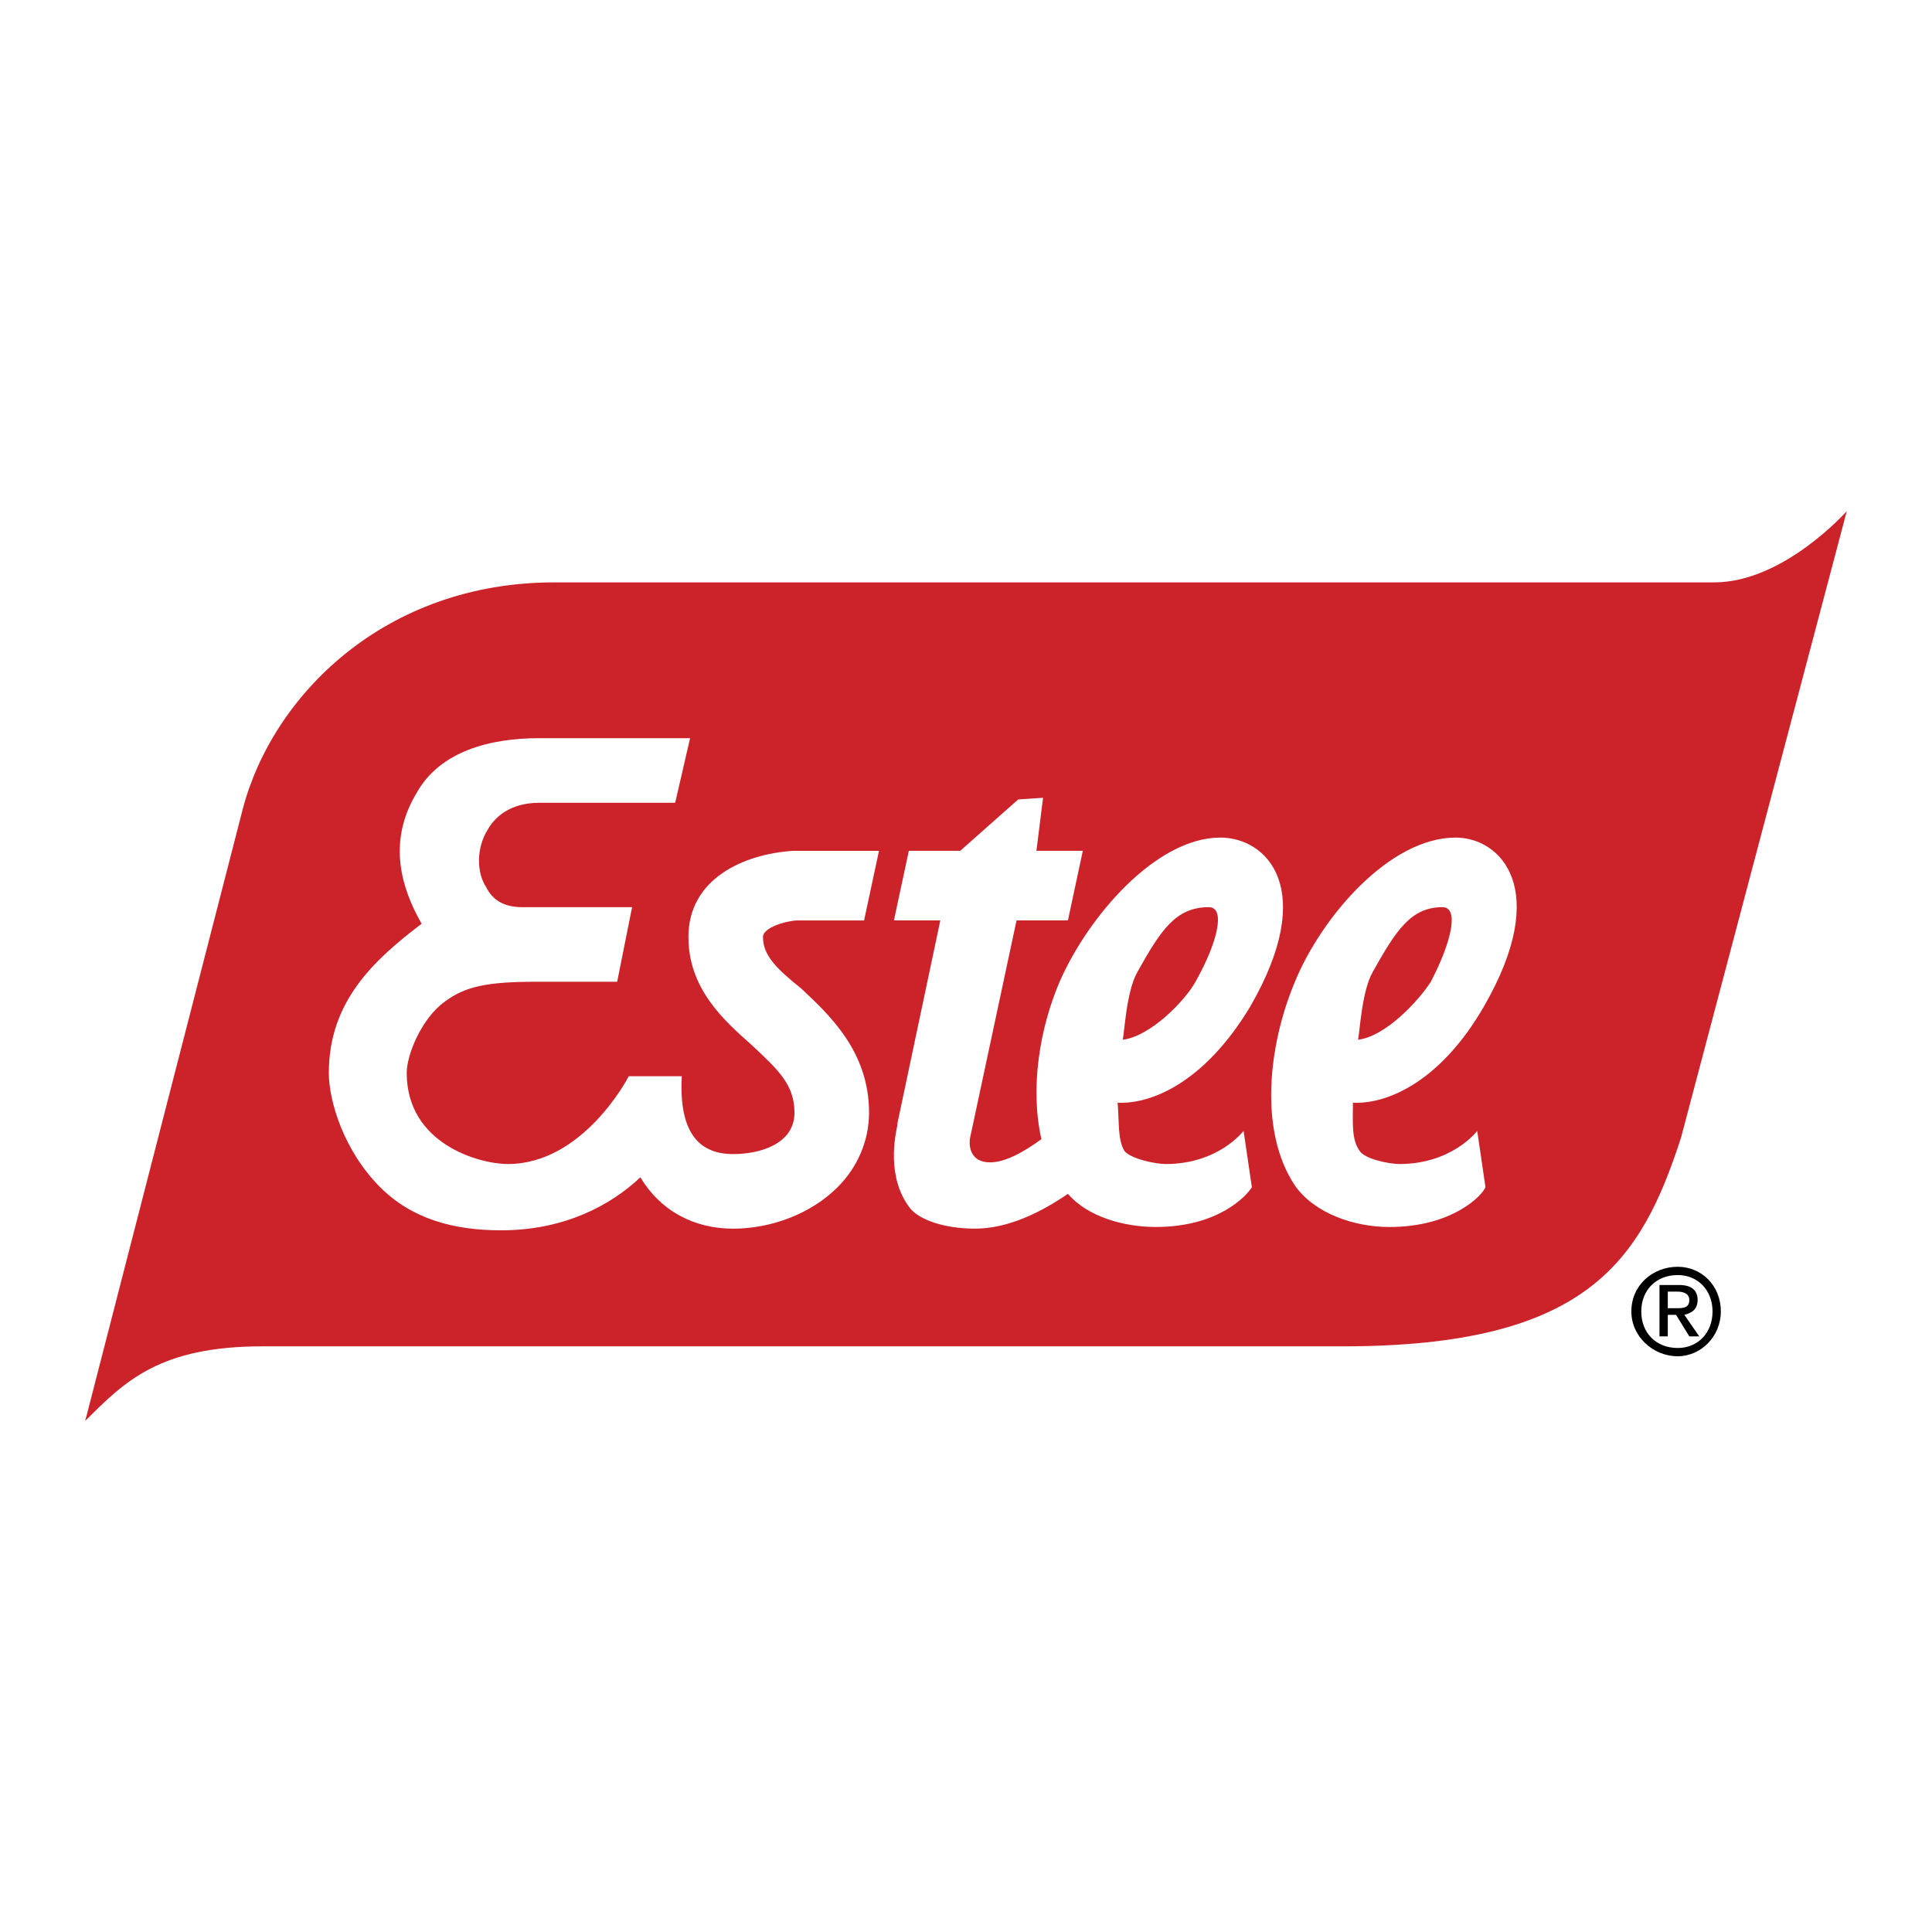 <svg xmlns="http://www.w3.org/2000/svg" width="2500" height="2500" viewBox="0 0 192.756 192.756"><g fill-rule="evenodd" clip-rule="evenodd"><path fill="#fff" d="M0 0h192.756v192.756H0V0z"/><path d="M8.504 141.762s12.731-49.434 15.707-61.007c2.976-11.408 14.219-22.65 31.083-22.65h115.732c6.943 0 13.227-7.109 13.227-7.109l-16.533 62.496c-3.969 12.234-9.258 20.832-33.729 20.832H26.195c-10.251-.002-13.723 3.471-17.691 7.438z" fill="#cc2229"/><path d="M79.597 91.832h6.613l1.487-6.944H79.1c-4.96.331-10.416 2.811-10.416 8.597 0 5.125 3.472 8.267 6.282 10.748 2.646 2.479 4.299 3.967 4.299 6.777 0 3.143-3.472 4.133-6.117 4.133-3.142 0-5.456-1.818-5.125-7.77h-5.291c-.166.33-4.629 8.762-12.069 8.762-2.811 0-10.085-1.982-10.085-9.092 0-1.818 1.488-5.457 3.802-7.109 1.984-1.488 4.133-1.984 9.093-1.984h8.102l1.488-7.44H52.152c-1.819 0-2.976-.661-3.638-1.984-.992-1.488-.992-3.968.166-5.787.662-1.157 2.149-2.645 5.125-2.645h13.557l1.488-6.448H53.805c-4.96 0-9.92 1.323-12.235 5.456-2.48 4.133-2.149 8.432.496 13.062-4.794 3.637-9.259 7.771-9.259 14.88 0 2.811 1.488 7.77 5.125 11.406 3.141 3.143 7.275 4.299 12.069 4.299 6.283 0 10.912-2.479 13.888-5.289 1.984 3.307 5.291 5.125 9.259 5.125 3.803 0 7.771-1.488 10.416-4.135 1.984-1.982 3.141-4.629 3.141-7.439 0-6.117-3.968-9.754-6.779-12.4-2.48-1.983-3.803-3.306-3.803-5.125.002-.993 2.482-1.654 3.474-1.654zM116.301 116.135c-.992 0-3.473-.496-4.133-1.322-.662-1.156-.496-2.811-.662-4.795 3.473.166 8.762-2.148 13.227-9.588 6.779-11.74 1.654-16.865-2.977-16.865-6.447 0-13.227 7.936-16.037 14.384-1.982 4.629-2.975 10.582-1.818 15.707-1.818 1.322-3.637 2.314-5.125 2.314-1.984 0-2.149-1.654-1.984-2.48l4.628-21.659h5.127l1.486-6.944h-4.629l.662-5.291-2.48.165-5.787 5.125h-5.125l-1.488 6.944h4.629l-4.298 20.336v.164c-.166.828-1.158 5.127 1.322 8.268.992 1.156 3.472 1.984 6.448 1.984 3.307 0 6.613-1.654 9.26-3.473 1.982 2.314 5.621 3.307 8.762 3.307 6.283 0 9.094-3.141 9.59-3.969l-.828-5.621c-.001.002-2.479 3.309-7.77 3.309zm-2.811-19.178c2.314-4.133 3.803-6.448 7.109-6.448 1.652 0 .992 3.307-1.322 7.44-.992 1.818-4.465 5.455-7.275 5.787.166-.332.33-4.795 1.488-6.779z" fill="#fff"/><path d="M139.613 116.135c-.992 0-3.473-.496-3.969-1.322-.826-1.156-.662-2.811-.662-4.795 3.473.166 8.764-2.148 13.062-9.588 6.777-11.74 1.652-16.865-2.811-16.865-6.613 0-13.393 7.936-16.037 14.384-2.646 6.283-3.639 14.879 0 20.336 1.982 2.811 5.951 4.133 9.424 4.133 6.281 0 9.258-3.141 9.588-3.969l-.826-5.621c.001 0-2.48 3.307-7.769 3.307zm-2.646-19.178c2.314-4.133 3.803-6.448 6.945-6.448 1.652 0 .99 3.307-1.158 7.44-1.158 1.818-4.465 5.455-7.275 5.787.166-.332.332-4.795 1.488-6.779z" fill="#fff"/><path d="M163.75 130.85c0-2.148 1.488-3.637 3.639-3.637 1.984 0 3.471 1.488 3.471 3.637 0 2.15-1.486 3.639-3.471 3.639-2.151-.001-3.639-1.489-3.639-3.639zm3.639 4.464c2.314 0 4.299-1.984 4.299-4.465 0-2.645-1.984-4.463-4.299-4.463-2.48 0-4.629 1.818-4.629 4.463 0 2.481 2.148 4.465 4.629 4.465zm-.993-4.132h.826l1.322 2.148h.992l-1.488-2.148c.662-.166 1.324-.496 1.324-1.488s-.662-1.488-1.82-1.488h-1.982v5.125h.826v-2.149zm0-.662v-1.654h.992c.496 0 1.156.166 1.156.828 0 .826-.66.826-1.322.826h-.826z"/></g></svg>